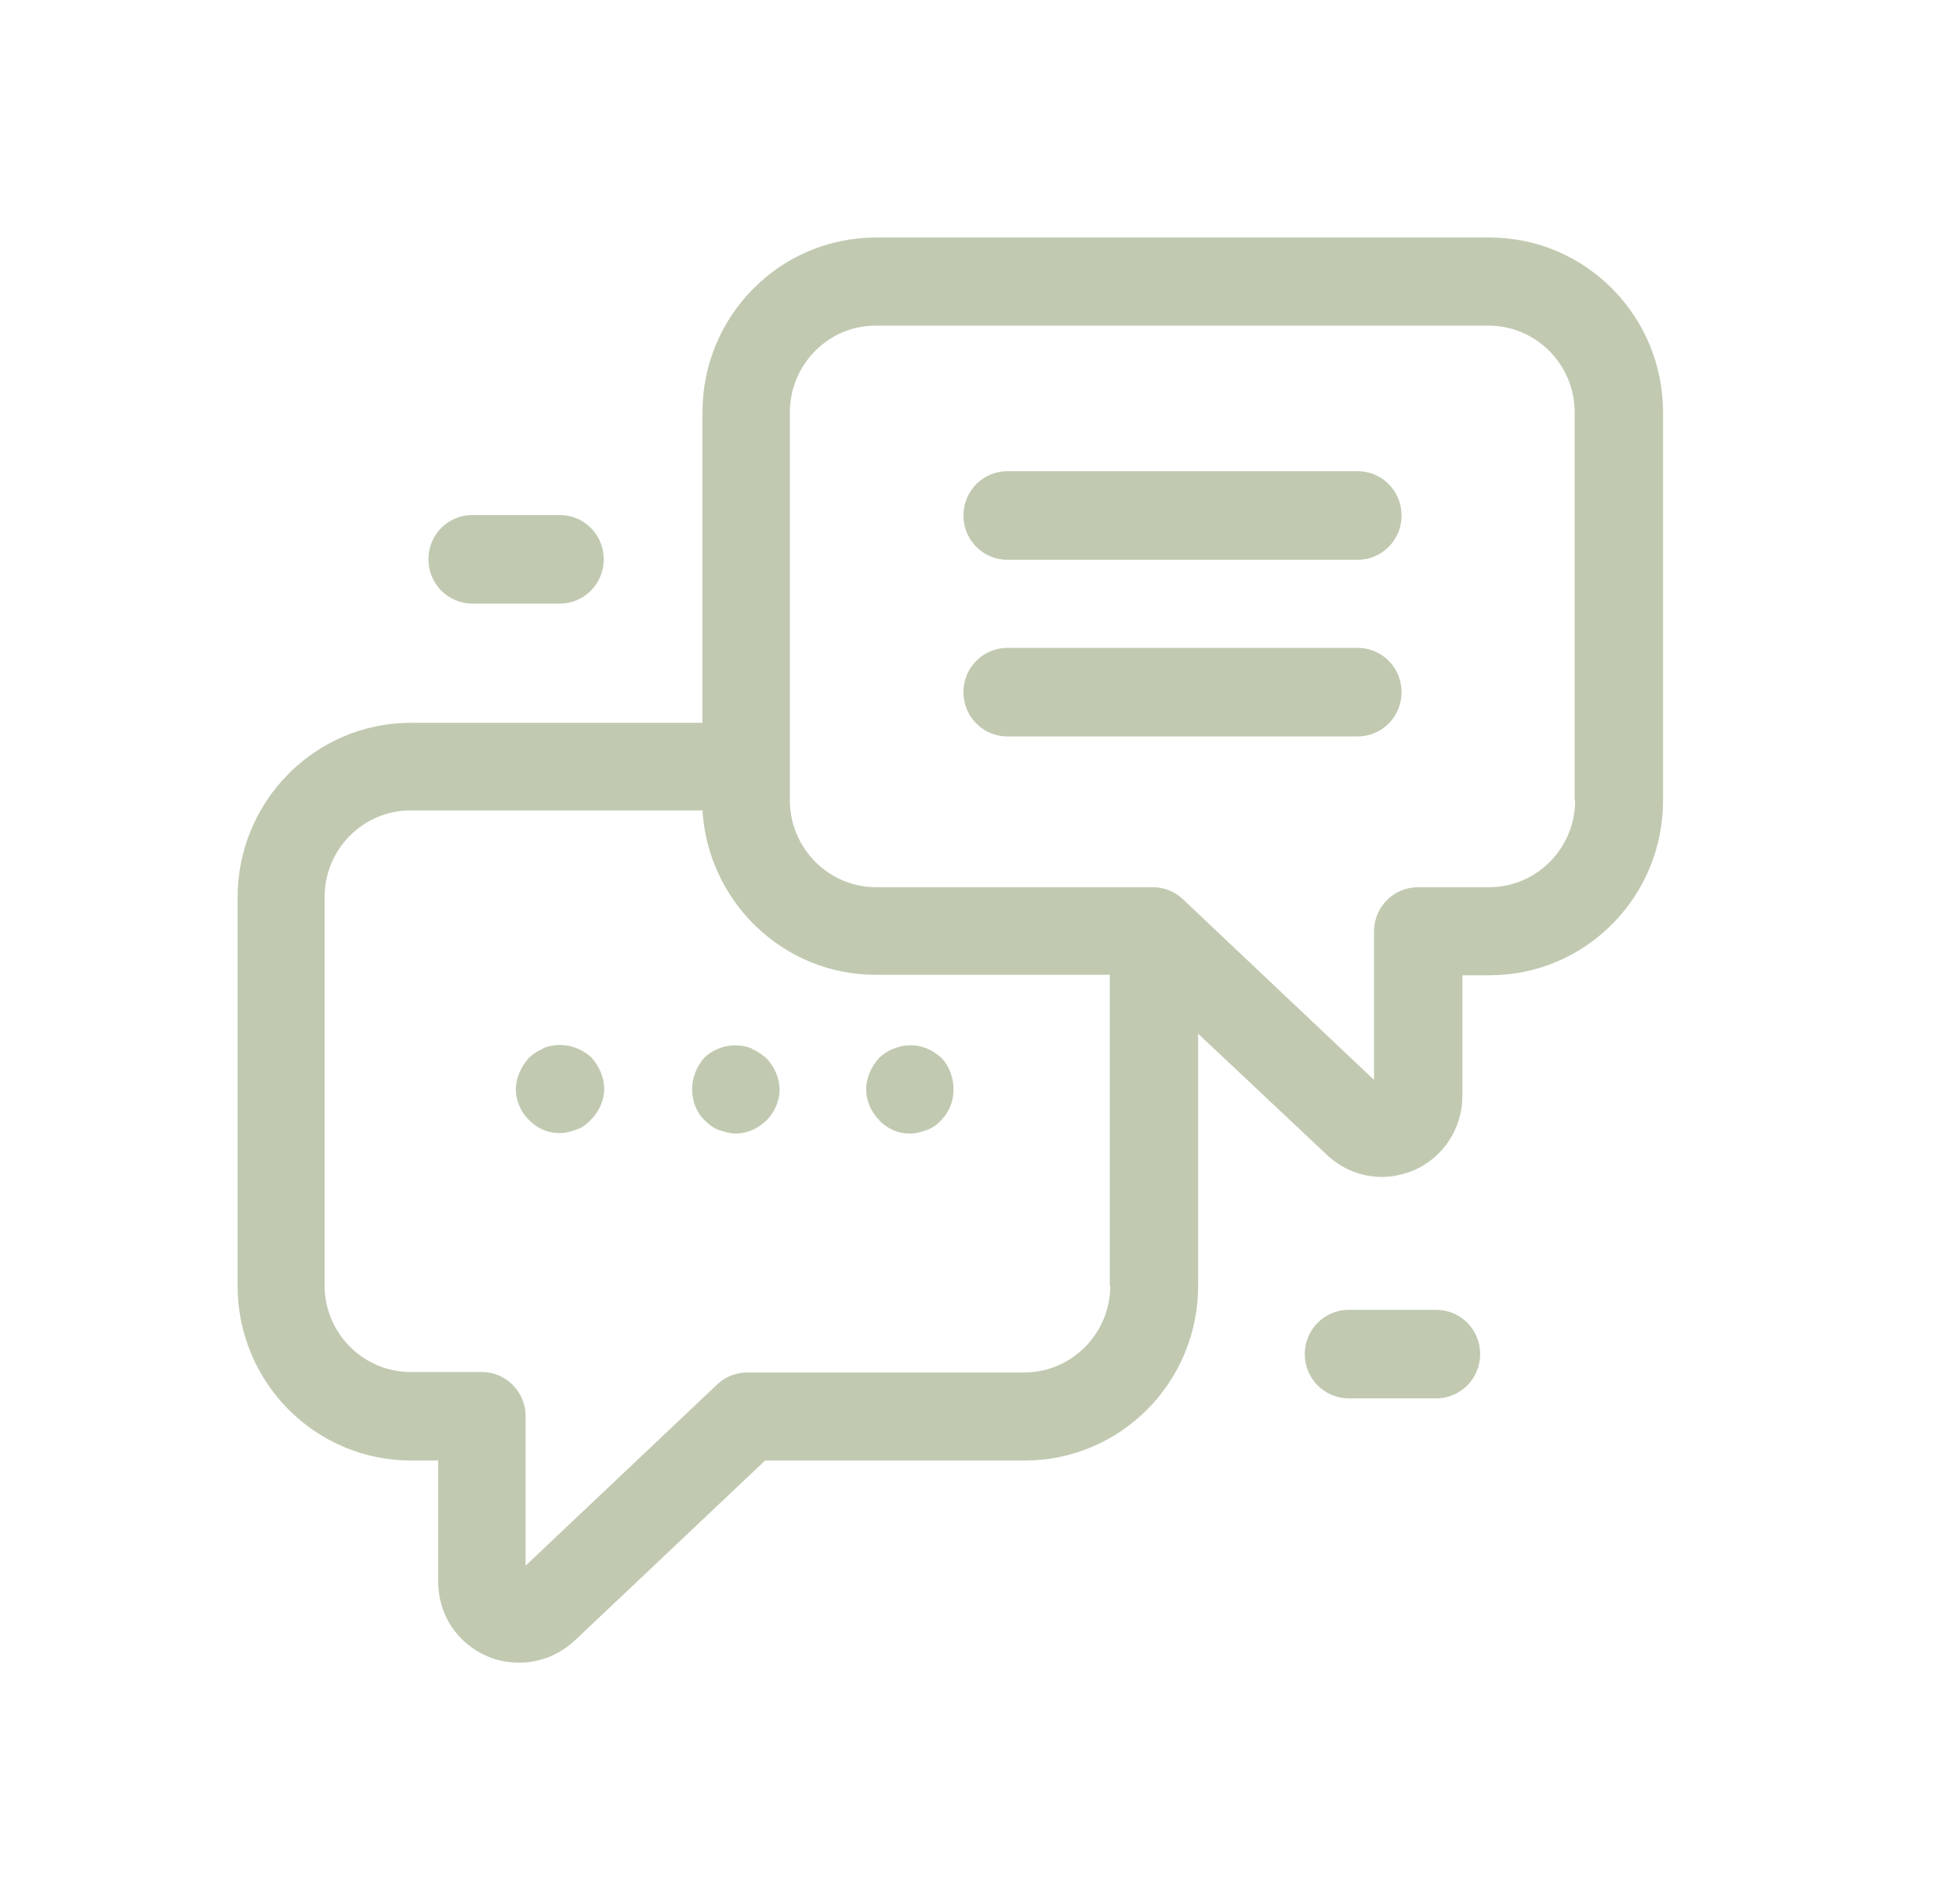 <svg width="33" height="32" viewBox="0 0 33 32" fill="none" xmlns="http://www.w3.org/2000/svg">
<path d="M14.748 4C13.134 4 11.827 5.317 11.827 6.943V12.172H6.921C5.307 12.172 4 13.489 4 15.115V21.653C4 23.279 5.307 24.596 6.921 24.596H7.378V26.635C7.378 27.191 7.693 27.667 8.197 27.889C8.37 27.968 8.559 28 8.74 28C9.079 28 9.409 27.873 9.669 27.635L12.882 24.596H17.252C18.866 24.596 20.173 23.279 20.173 21.653V17.408L22.339 19.447C22.598 19.693 22.929 19.82 23.268 19.82C23.449 19.82 23.63 19.78 23.803 19.709C24.299 19.495 24.622 19.003 24.622 18.456V16.424H25.079C26.693 16.424 28 15.107 28 13.481V6.943C28 5.317 26.693 4 25.079 4H14.748ZM18.693 21.653C18.693 22.454 18.047 23.113 17.244 23.113H12.583C12.394 23.113 12.213 23.184 12.079 23.311L8.85 26.366V23.851C8.85 23.438 8.52 23.105 8.11 23.105H6.913C6.118 23.105 5.465 22.454 5.465 21.645V15.107C5.465 14.306 6.11 13.648 6.913 13.648H11.827C11.921 15.187 13.189 16.416 14.74 16.416H18.685V21.645L18.693 21.653ZM26.52 13.481C26.52 14.282 25.874 14.941 25.071 14.941H23.874C23.465 14.941 23.134 15.274 23.134 15.687V18.186C23.134 18.186 19.937 15.163 19.929 15.155L19.913 15.139C19.779 15.012 19.598 14.941 19.409 14.941H14.748C13.953 14.941 13.299 14.282 13.299 13.481V6.943C13.299 6.142 13.945 5.484 14.74 5.484H25.063C25.858 5.484 26.512 6.134 26.512 6.943V13.481H26.52Z" fill="#C1CAB1"/>
<path d="M22.858 7.935H16.961C16.551 7.935 16.221 8.268 16.221 8.681C16.221 9.094 16.551 9.427 16.961 9.427H22.858C23.268 9.427 23.598 9.094 23.598 8.681C23.598 8.268 23.268 7.935 22.858 7.935Z" fill="#C1CAB1"/>
<path d="M22.858 10.91H16.961C16.551 10.91 16.221 11.244 16.221 11.656C16.221 12.069 16.551 12.402 16.961 12.402H22.858C23.268 12.402 23.598 12.069 23.598 11.656C23.598 11.244 23.268 10.91 22.858 10.91Z" fill="#C1CAB1"/>
<path d="M9.142 17.662C9.055 17.694 8.976 17.749 8.906 17.813C8.772 17.964 8.685 18.154 8.685 18.345C8.685 18.535 8.772 18.733 8.906 18.86C9.055 19.011 9.228 19.082 9.425 19.082C9.528 19.082 9.63 19.051 9.717 19.019C9.803 18.987 9.882 18.932 9.953 18.852C10.087 18.717 10.173 18.527 10.173 18.337C10.173 18.146 10.087 17.948 9.953 17.805C9.748 17.614 9.425 17.535 9.142 17.654V17.662Z" fill="#C1CAB1"/>
<path d="M12.669 17.662C12.386 17.543 12.063 17.614 11.858 17.813C11.724 17.964 11.653 18.154 11.653 18.345C11.653 18.535 11.724 18.733 11.858 18.86C11.929 18.932 12.008 18.995 12.095 19.027C12.197 19.058 12.284 19.09 12.386 19.09C12.575 19.09 12.756 19.011 12.905 18.868C13.039 18.733 13.126 18.543 13.126 18.352C13.126 18.162 13.039 17.964 12.905 17.821C12.835 17.765 12.756 17.702 12.669 17.67V17.662Z" fill="#C1CAB1"/>
<path d="M14.803 18.868C14.953 19.019 15.126 19.09 15.323 19.09C15.425 19.09 15.528 19.058 15.614 19.027C15.701 18.995 15.78 18.939 15.85 18.86C15.984 18.725 16.055 18.535 16.055 18.345C16.055 18.154 15.984 17.956 15.85 17.813C15.78 17.757 15.701 17.694 15.614 17.662C15.441 17.583 15.228 17.583 15.039 17.662C14.953 17.694 14.874 17.749 14.803 17.813C14.669 17.964 14.583 18.154 14.583 18.345C14.583 18.535 14.669 18.733 14.803 18.86V18.868Z" fill="#C1CAB1"/>
<path d="M7.953 10.165H9.425C9.835 10.165 10.165 9.831 10.165 9.419C10.165 9.006 9.835 8.673 9.425 8.673H7.953C7.543 8.673 7.213 9.006 7.213 9.419C7.213 9.831 7.543 10.165 7.953 10.165Z" fill="#C1CAB1"/>
<path d="M24.181 22.058H22.709C22.299 22.058 21.968 22.391 21.968 22.803C21.968 23.216 22.299 23.549 22.709 23.549H24.181C24.591 23.549 24.921 23.216 24.921 22.803C24.921 22.391 24.591 22.058 24.181 22.058Z" fill="#C1CAB1"/>
</svg>
